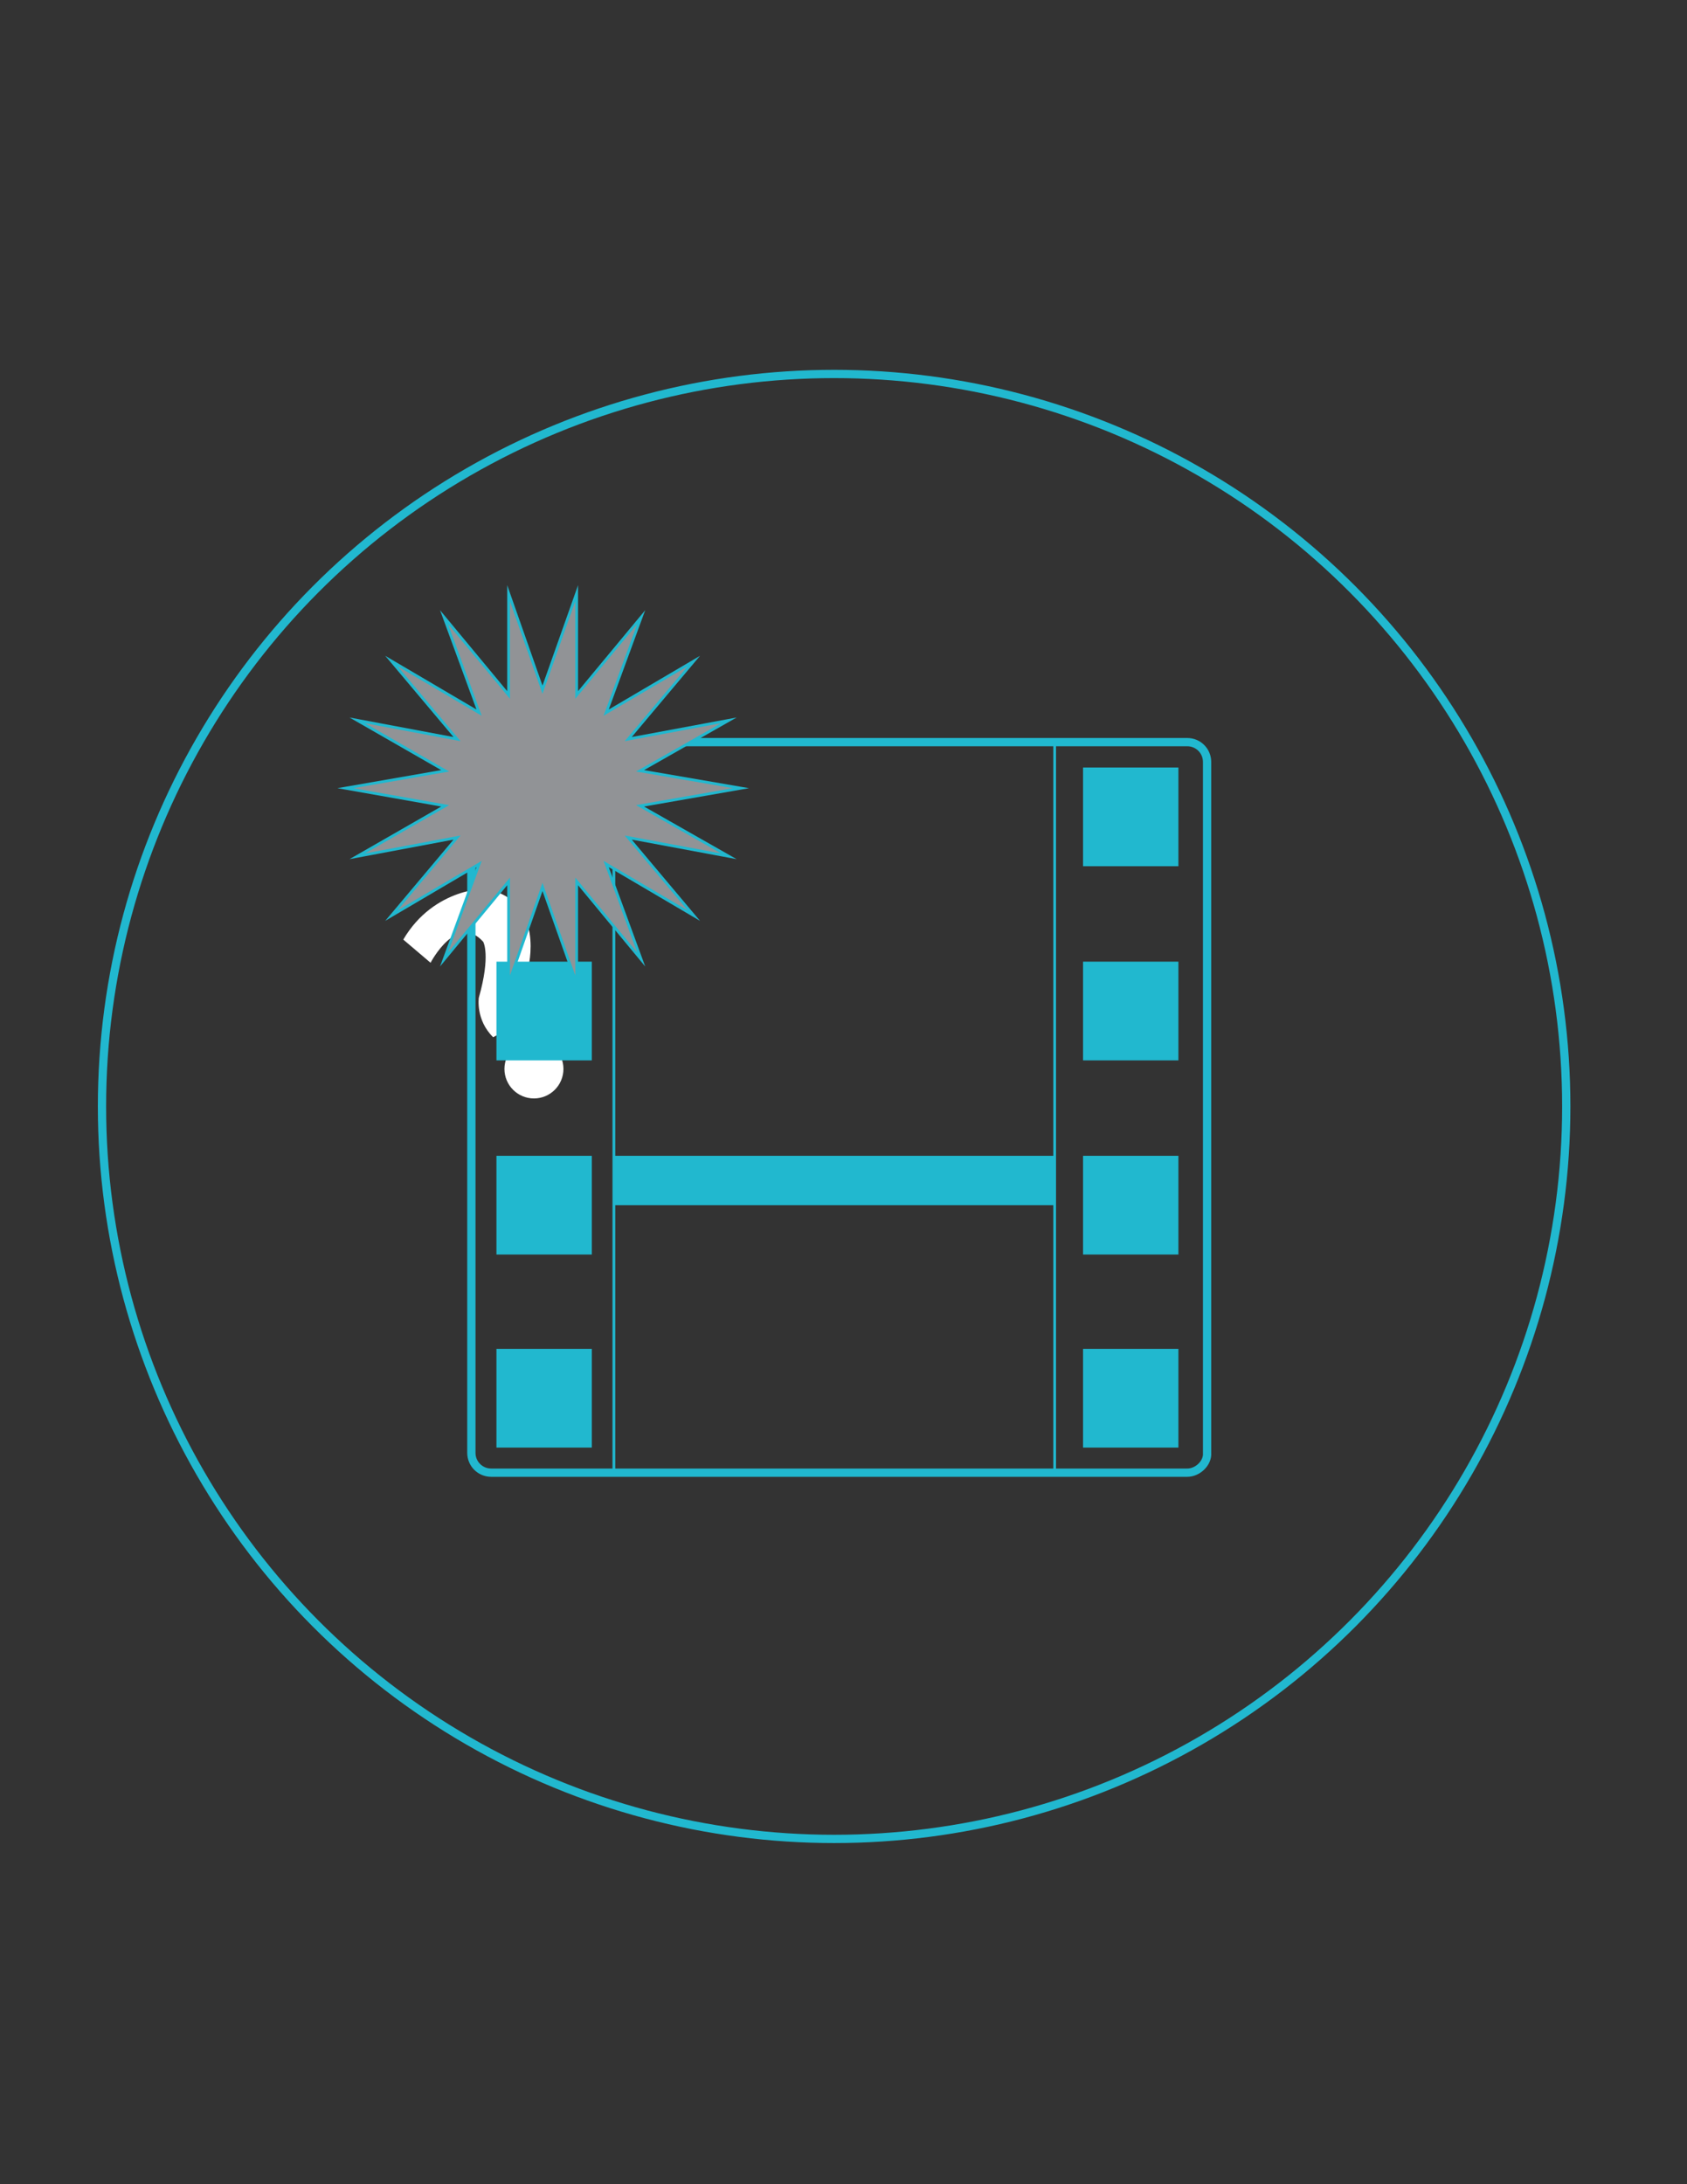 <?xml version="1.0" encoding="utf-8"?>
<!-- Generator: Adobe Illustrator 18.1.0, SVG Export Plug-In . SVG Version: 6.00 Build 0)  -->
<!DOCTYPE svg PUBLIC "-//W3C//DTD SVG 1.1//EN" "http://www.w3.org/Graphics/SVG/1.1/DTD/svg11.dtd">
<svg version="1.1" id="Layer_1" xmlns="http://www.w3.org/2000/svg" xmlns:xlink="http://www.w3.org/1999/xlink" x="0px" y="0px"
	 viewBox="0 0 612 792" enable-background="new 0 0 612 792" xml:space="preserve">
<rect x="0" y="0" width="612" height="792" fill="#333333" stroke="none"/>
<path fill="#FFFFFF" d="M146.3,340.7l9.9,8.4c0,0,9.5-18.3,19.1-7.6c0,0,2.8,4.8-1.6,20.3c0,0-1.2,8,5.2,14.3l12.7-6.8
	c0,0-5.6-8.4,0-18.3c0,0,6.4-24.3-15.1-28.6C177.4,322,157.5,321.6,146.3,340.7z"/>
<circle fill="#FFFFFF" cx="193.7" cy="387.6" r="10.7"/>
<path fill="none" stroke="#21B8CF" stroke-width="3" stroke-miterlimit="10" d="M430.7,534H178.2c-4,0-7.2-3.2-7.2-7.2V276.3
	c0-4,3.2-7.2,7.2-7.2h252.5c4,0,7.2,3.2,7.2,7.2v250.5C438.2,530.4,434.6,534,430.7,534z"/>
<path fill="none" stroke="#21B8CF" stroke-miterlimit="10" d="M222.7,534h-45.3c-3.6,0-6.4-2.8-6.4-6.4V275.1c0-3.6,2.8-6.4,6.4-6.4
	h45.3V534z"/>
<path fill="none" stroke="#21B8CF" stroke-miterlimit="10" d="M430.3,534h-47.7V268.7h47.7c4.4,0,7.6,3.6,7.6,7.6V526
	C438.2,530.4,434.6,534,430.3,534z"/>
<rect x="180.1" y="278.3" fill="#21B8CF" width="34.6" height="35.8"/>
<rect x="180.1" y="348.7" fill="#21B8CF" width="34.6" height="35.8"/>
<rect x="180.1" y="419.1" fill="#21B8CF" width="34.6" height="35.8"/>
<rect x="180.1" y="489.1" fill="#21B8CF" width="34.6" height="35.8"/>
<rect x="392.9" y="278.3" fill="#21B8CF" width="34.6" height="35.8"/>
<rect x="392.9" y="348.7" fill="#21B8CF" width="34.6" height="35.8"/>
<rect x="392.9" y="419.1" fill="#21B8CF" width="34.6" height="35.8"/>
<rect x="392.9" y="489.1" fill="#21B8CF" width="34.6" height="35.8"/>
<rect x="222.7" y="419.1" fill="#21B8CF" width="159.9" height="17.9"/>
<circle fill="none" stroke="#21B8CF" stroke-width="3" stroke-miterlimit="10" cx="302.6" cy="401.2" r="265.6"/>
<polygon fill="#919396" stroke="#21B8CF" stroke-miterlimit="10" points="196.8,250.1 209.2,215.1 209.2,252 232.6,223.8 
	219.9,258.4 251.7,239.7 227.9,268 264.4,261.2 232.2,279.5 268.8,285.8 232.2,292.2 264.4,310.5 227.9,303.7 251.7,332 
	219.9,313.3 232.6,347.9 209.2,319.6 209.2,356.6 196.8,321.6 184.5,356.6 184.5,319.6 161.1,347.9 173.8,313.3 142,332 
	165.8,303.7 129.6,310.5 161.5,292.2 125.3,285.8 161.5,279.5 129.6,261.2 165.8,268 142,239.7 173.8,258.4 161.1,223.8 184.5,252 
	184.5,215.1 "/>
</svg>
